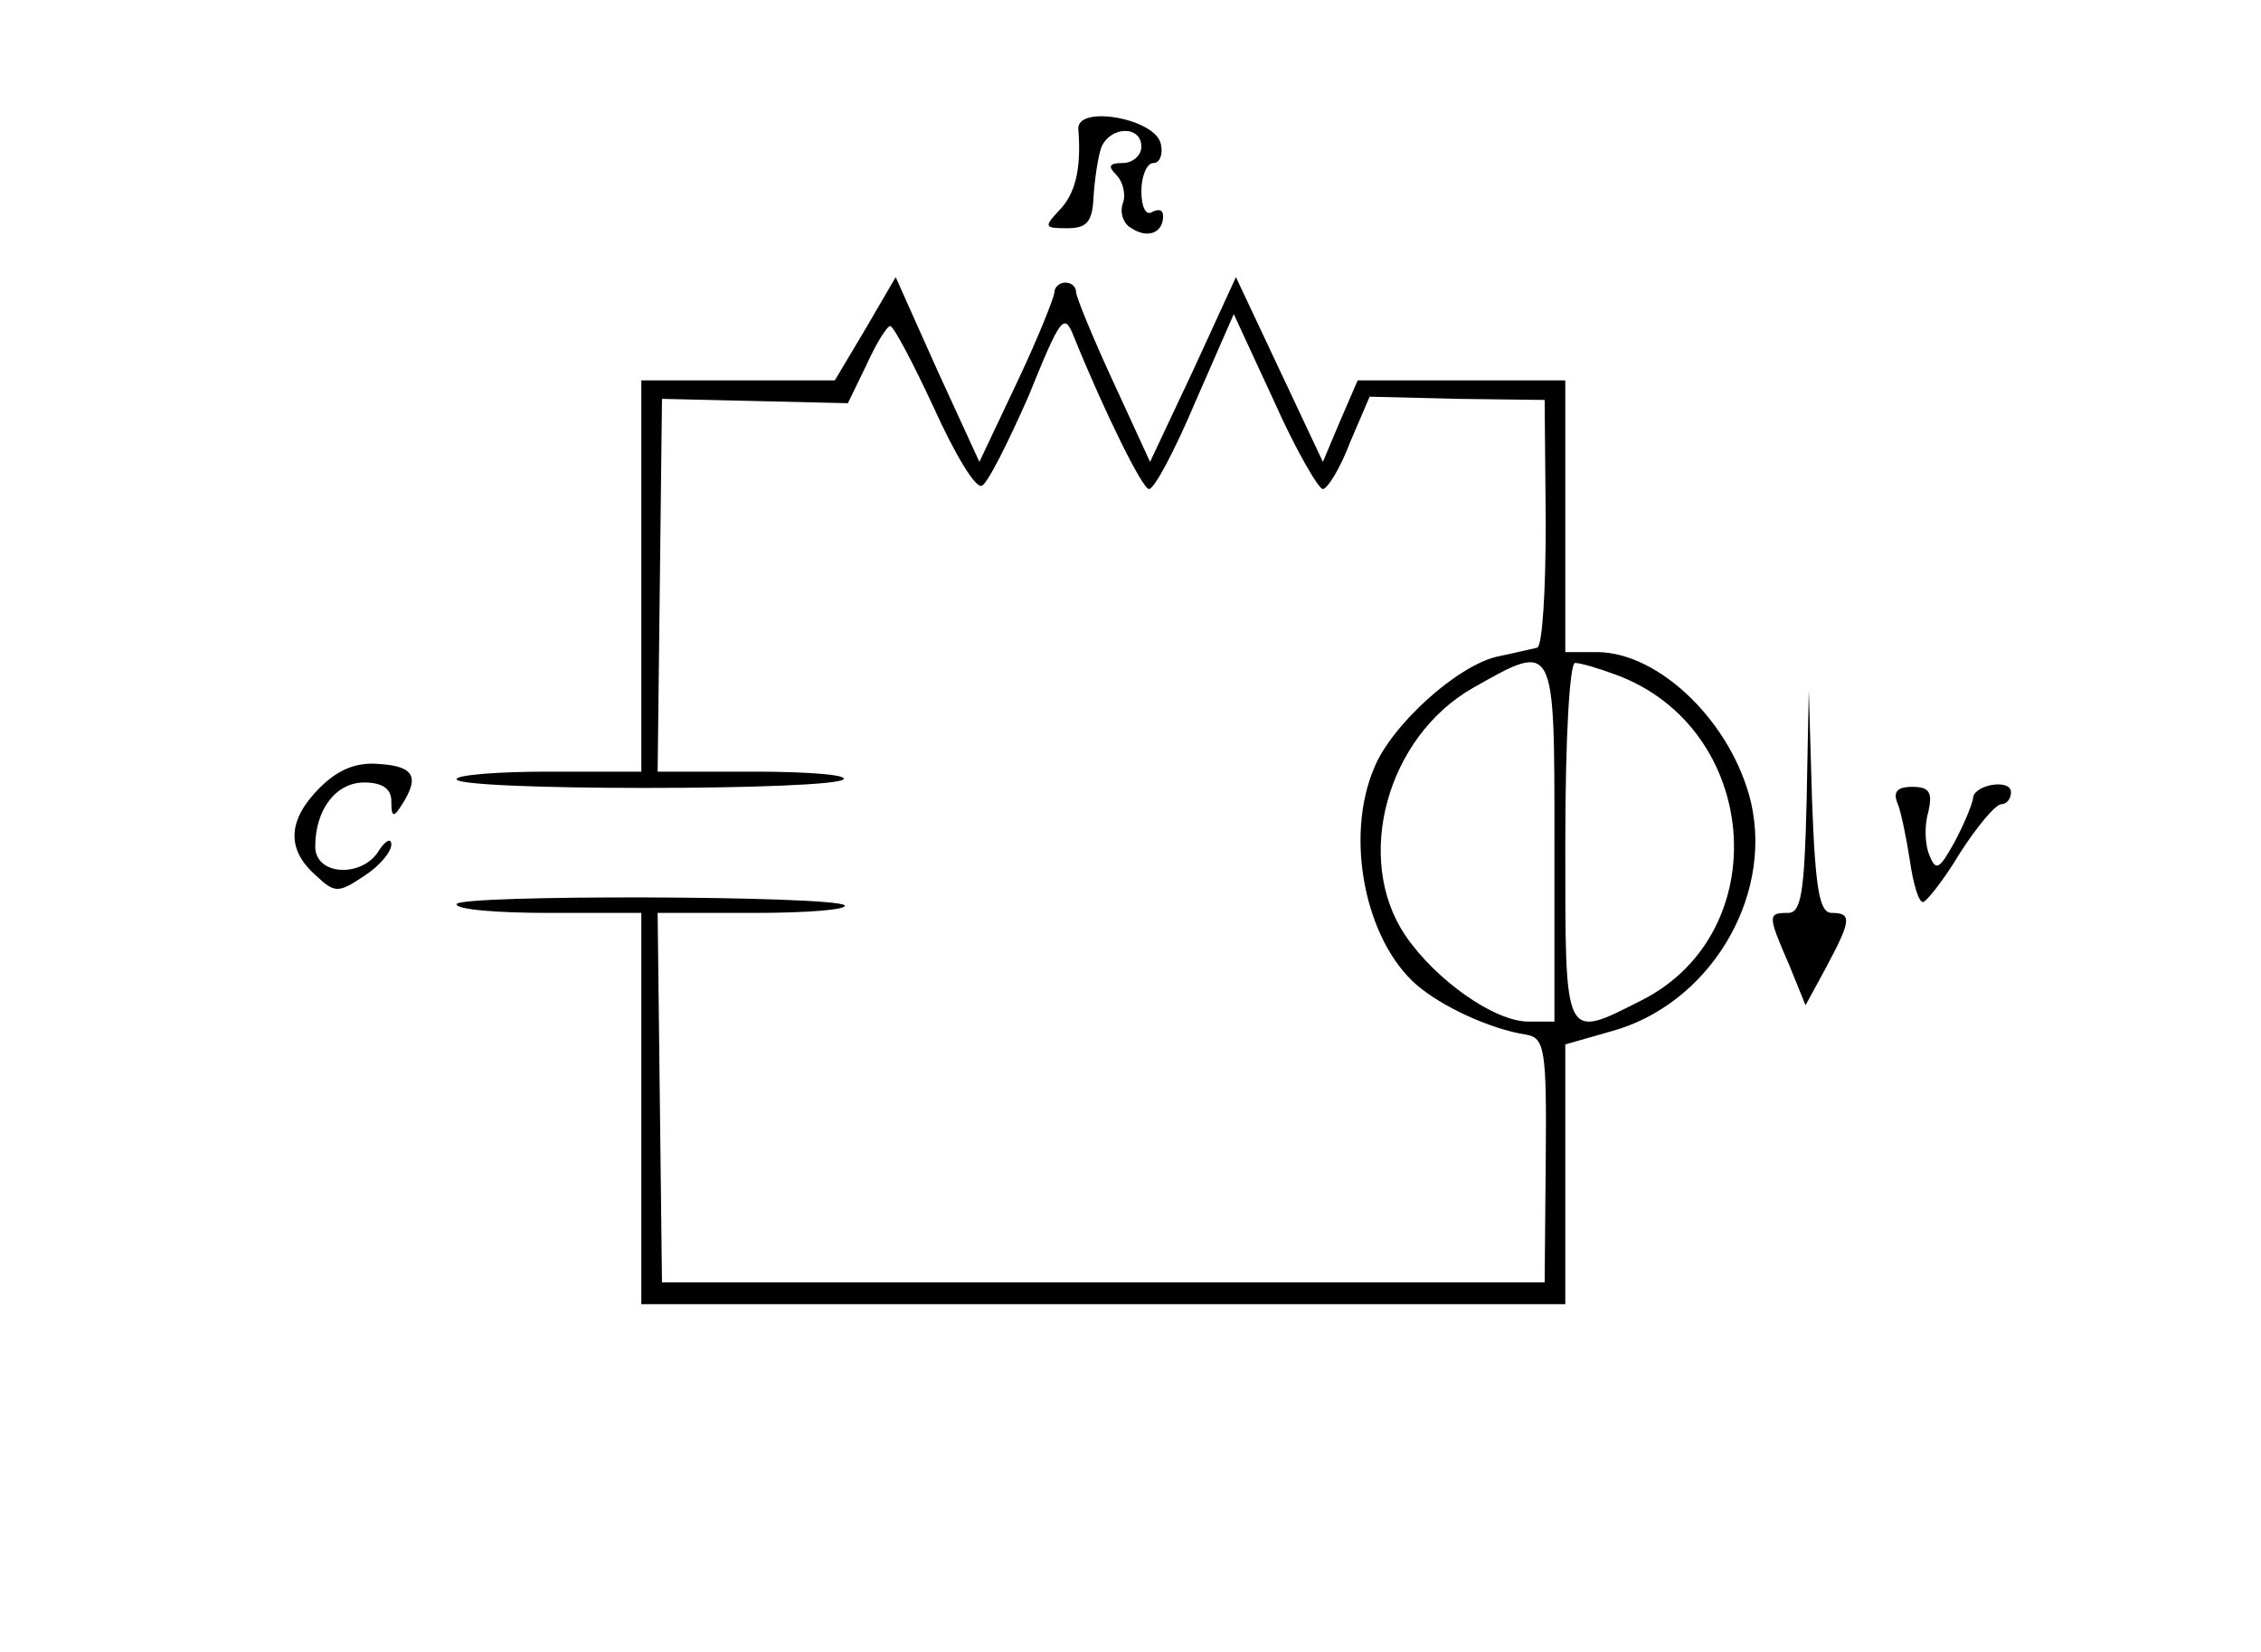 <?xml version="1.0" standalone="no"?>
<!DOCTYPE svg PUBLIC "-//W3C//DTD SVG 20010904//EN"
 "http://www.w3.org/TR/2001/REC-SVG-20010904/DTD/svg10.dtd">
<svg version="1.0" xmlns="http://www.w3.org/2000/svg"
 width="208pt" height="152pt" viewBox="0 0 208 152"
 preserveAspectRatio="xMidYMid meet">
<g transform="translate(0,152) scale(0.1,-0.1)"
fill="#000000" stroke="none">
<path d="M992 1401 c3 -37 -3 -60 -18 -75 -14 -15 -13 -16 8 -16 18 0 23 6 24
29 1 16 4 36 7 45 8 20 37 21 37 1 0 -8 -8 -15 -17 -15 -13 0 -14 -3 -6 -11 6
-6 9 -18 6 -26 -3 -8 0 -19 8 -23 15 -10 29 -4 29 11 0 6 -4 7 -10 4 -6 -4
-10 5 -10 19 0 14 5 26 11 26 6 0 9 8 7 17 -4 24 -78 37 -76 14z"/>
<path d="M796 1217 l-28 -47 -89 0 -89 0 0 -180 0 -180 -85 0 c-47 0 -85 -3
-85 -7 0 -5 78 -8 174 -8 96 0 178 3 182 8 4 4 -33 7 -82 7 l-89 0 2 171 2
172 86 -2 85 -2 17 35 c9 20 19 36 22 36 3 0 21 -34 40 -75 19 -42 38 -74 44
-72 5 1 24 39 43 82 30 74 33 78 42 55 28 -69 63 -140 69 -140 5 0 24 36 43
81 l35 80 37 -80 c20 -45 41 -81 45 -81 4 0 16 19 25 43 l18 42 81 -2 80 -1 1
-113 c0 -62 -3 -114 -8 -115 -5 -1 -21 -5 -36 -8 -37 -8 -98 -63 -114 -103
-27 -64 -8 -158 39 -199 23 -20 68 -41 101 -46 17 -3 19 -13 18 -116 l-1 -112
-406 0 -406 0 -2 170 -2 170 89 0 c49 0 86 3 83 7 -10 9 -357 10 -357 1 0 -5
38 -8 85 -8 l85 0 0 -180 0 -180 425 0 425 0 0 120 0 119 42 12 c89 24 149
121 129 210 -17 73 -84 139 -142 139 l-29 0 0 125 0 125 -96 0 -95 0 -16 -37
-16 -38 -40 85 -40 85 -39 -85 -40 -85 -34 74 c-19 41 -34 78 -34 82 0 5 -4 9
-10 9 -5 0 -10 -4 -10 -9 0 -4 -15 -42 -34 -82 l-35 -74 -39 85 -38 85 -28
-48z m634 -472 l0 -165 -24 0 c-31 0 -85 38 -113 79 -48 71 -17 183 62 228 76
43 75 44 75 -142z m57 154 c132 -49 147 -236 24 -299 -73 -37 -71 -40 -71 145
0 96 4 165 9 165 5 0 22 -5 38 -11z"/>
<path d="M1662 783 c-2 -84 -5 -103 -17 -103 -19 0 -19 -2 1 -48 l15 -37 19
35 c23 43 24 50 5 50 -11 0 -15 21 -18 103 l-3 102 -2 -102z"/>
<path d="M294 795 c-29 -29 -31 -56 -4 -80 18 -17 21 -17 45 -1 14 9 25 22 25
29 0 6 -5 4 -11 -5 -15 -26 -59 -24 -59 3 0 34 19 59 45 59 17 0 25 -6 25 -17
0 -15 2 -16 10 -3 16 25 11 35 -21 37 -21 2 -38 -5 -55 -22z"/>
<path d="M1746 780 c3 -8 8 -32 11 -52 3 -21 8 -38 12 -38 3 0 19 20 34 45 16
25 33 45 38 45 5 0 9 5 9 11 0 13 -35 7 -35 -6 -1 -6 -8 -23 -17 -40 -14 -25
-17 -27 -23 -12 -4 9 -5 27 -1 40 4 18 1 23 -15 23 -14 0 -18 -5 -13 -16z"/>
</g>
</svg>
